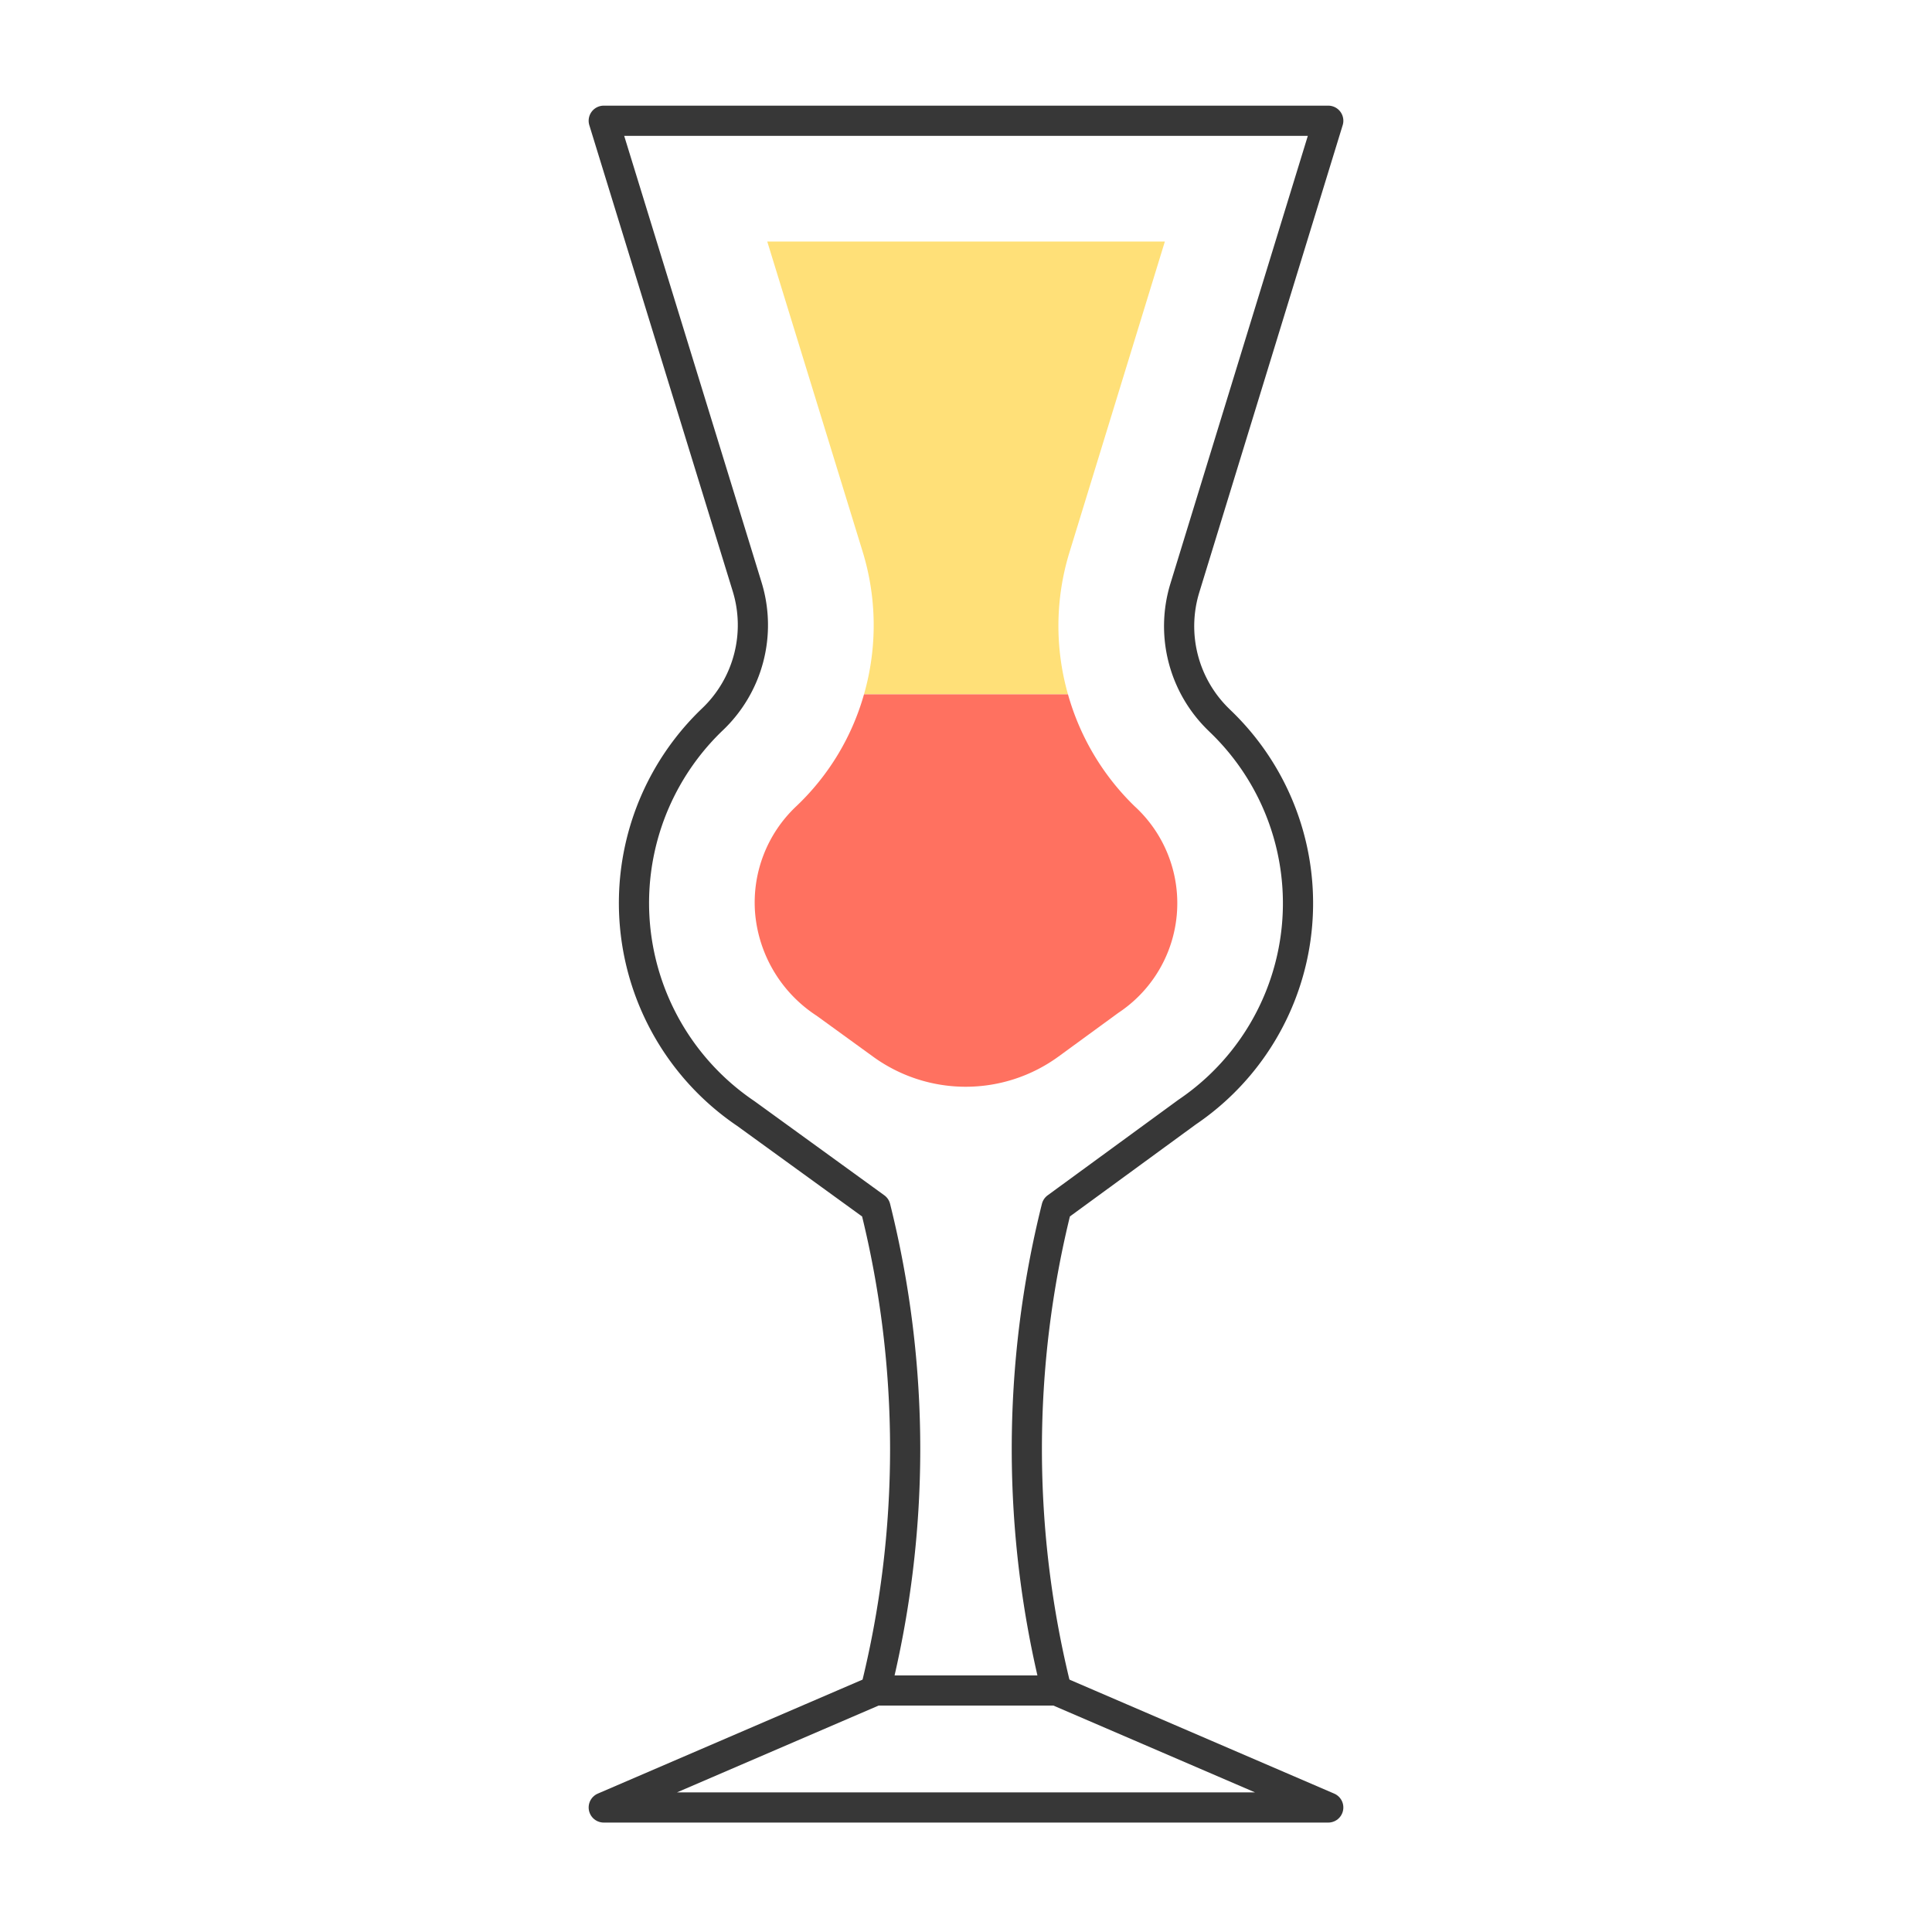 <?xml version="1.0" ?><svg viewBox="0 0 64 64" xmlns="http://www.w3.org/2000/svg"><defs><style>.cls-1{fill:none;stroke:#373737;stroke-linecap:round;stroke-linejoin:round;}.cls-2{fill:#ffe078;}.cls-3{fill:#ff7160;}</style></defs><title/><g id="glass"><polygon class="cls-1" points="44 59.875 35 56 29 56 20 59.875 44 59.875"/><path class="cls-1" d="M40.369,23.837a4.312,4.312,0,0,1-1.119-4.36L44,4H20l4.75,15.438A4.311,4.311,0,0,1,23.59,23.84a8.417,8.417,0,0,0,1.113,13.045L29,40h0a32.986,32.986,0,0,1,0,16h6a32.986,32.986,0,0,1,0-16h0l4.326-3.161a8.351,8.351,0,0,0,1.104-12.942Z"/><path class="cls-2" d="M35.425,18.304,38.588,8H25.416l3.157,10.263A8.311,8.311,0,0,1,28.621,23h6.757A8.286,8.286,0,0,1,35.425,18.304Z"/><path class="cls-3" d="M35.378,23H28.621a8.162,8.162,0,0,1-2.246,3.711,4.379,4.379,0,0,0-1.36,3.549,4.514,4.514,0,0,0,2.036,3.387l1.876,1.36A5.221,5.221,0,0,0,31.991,36h0a5.221,5.221,0,0,0,3.079-1.005l1.978-1.444a4.354,4.354,0,0,0,.537-6.843A8.29,8.29,0,0,1,35.378,23Z"/></g></svg>